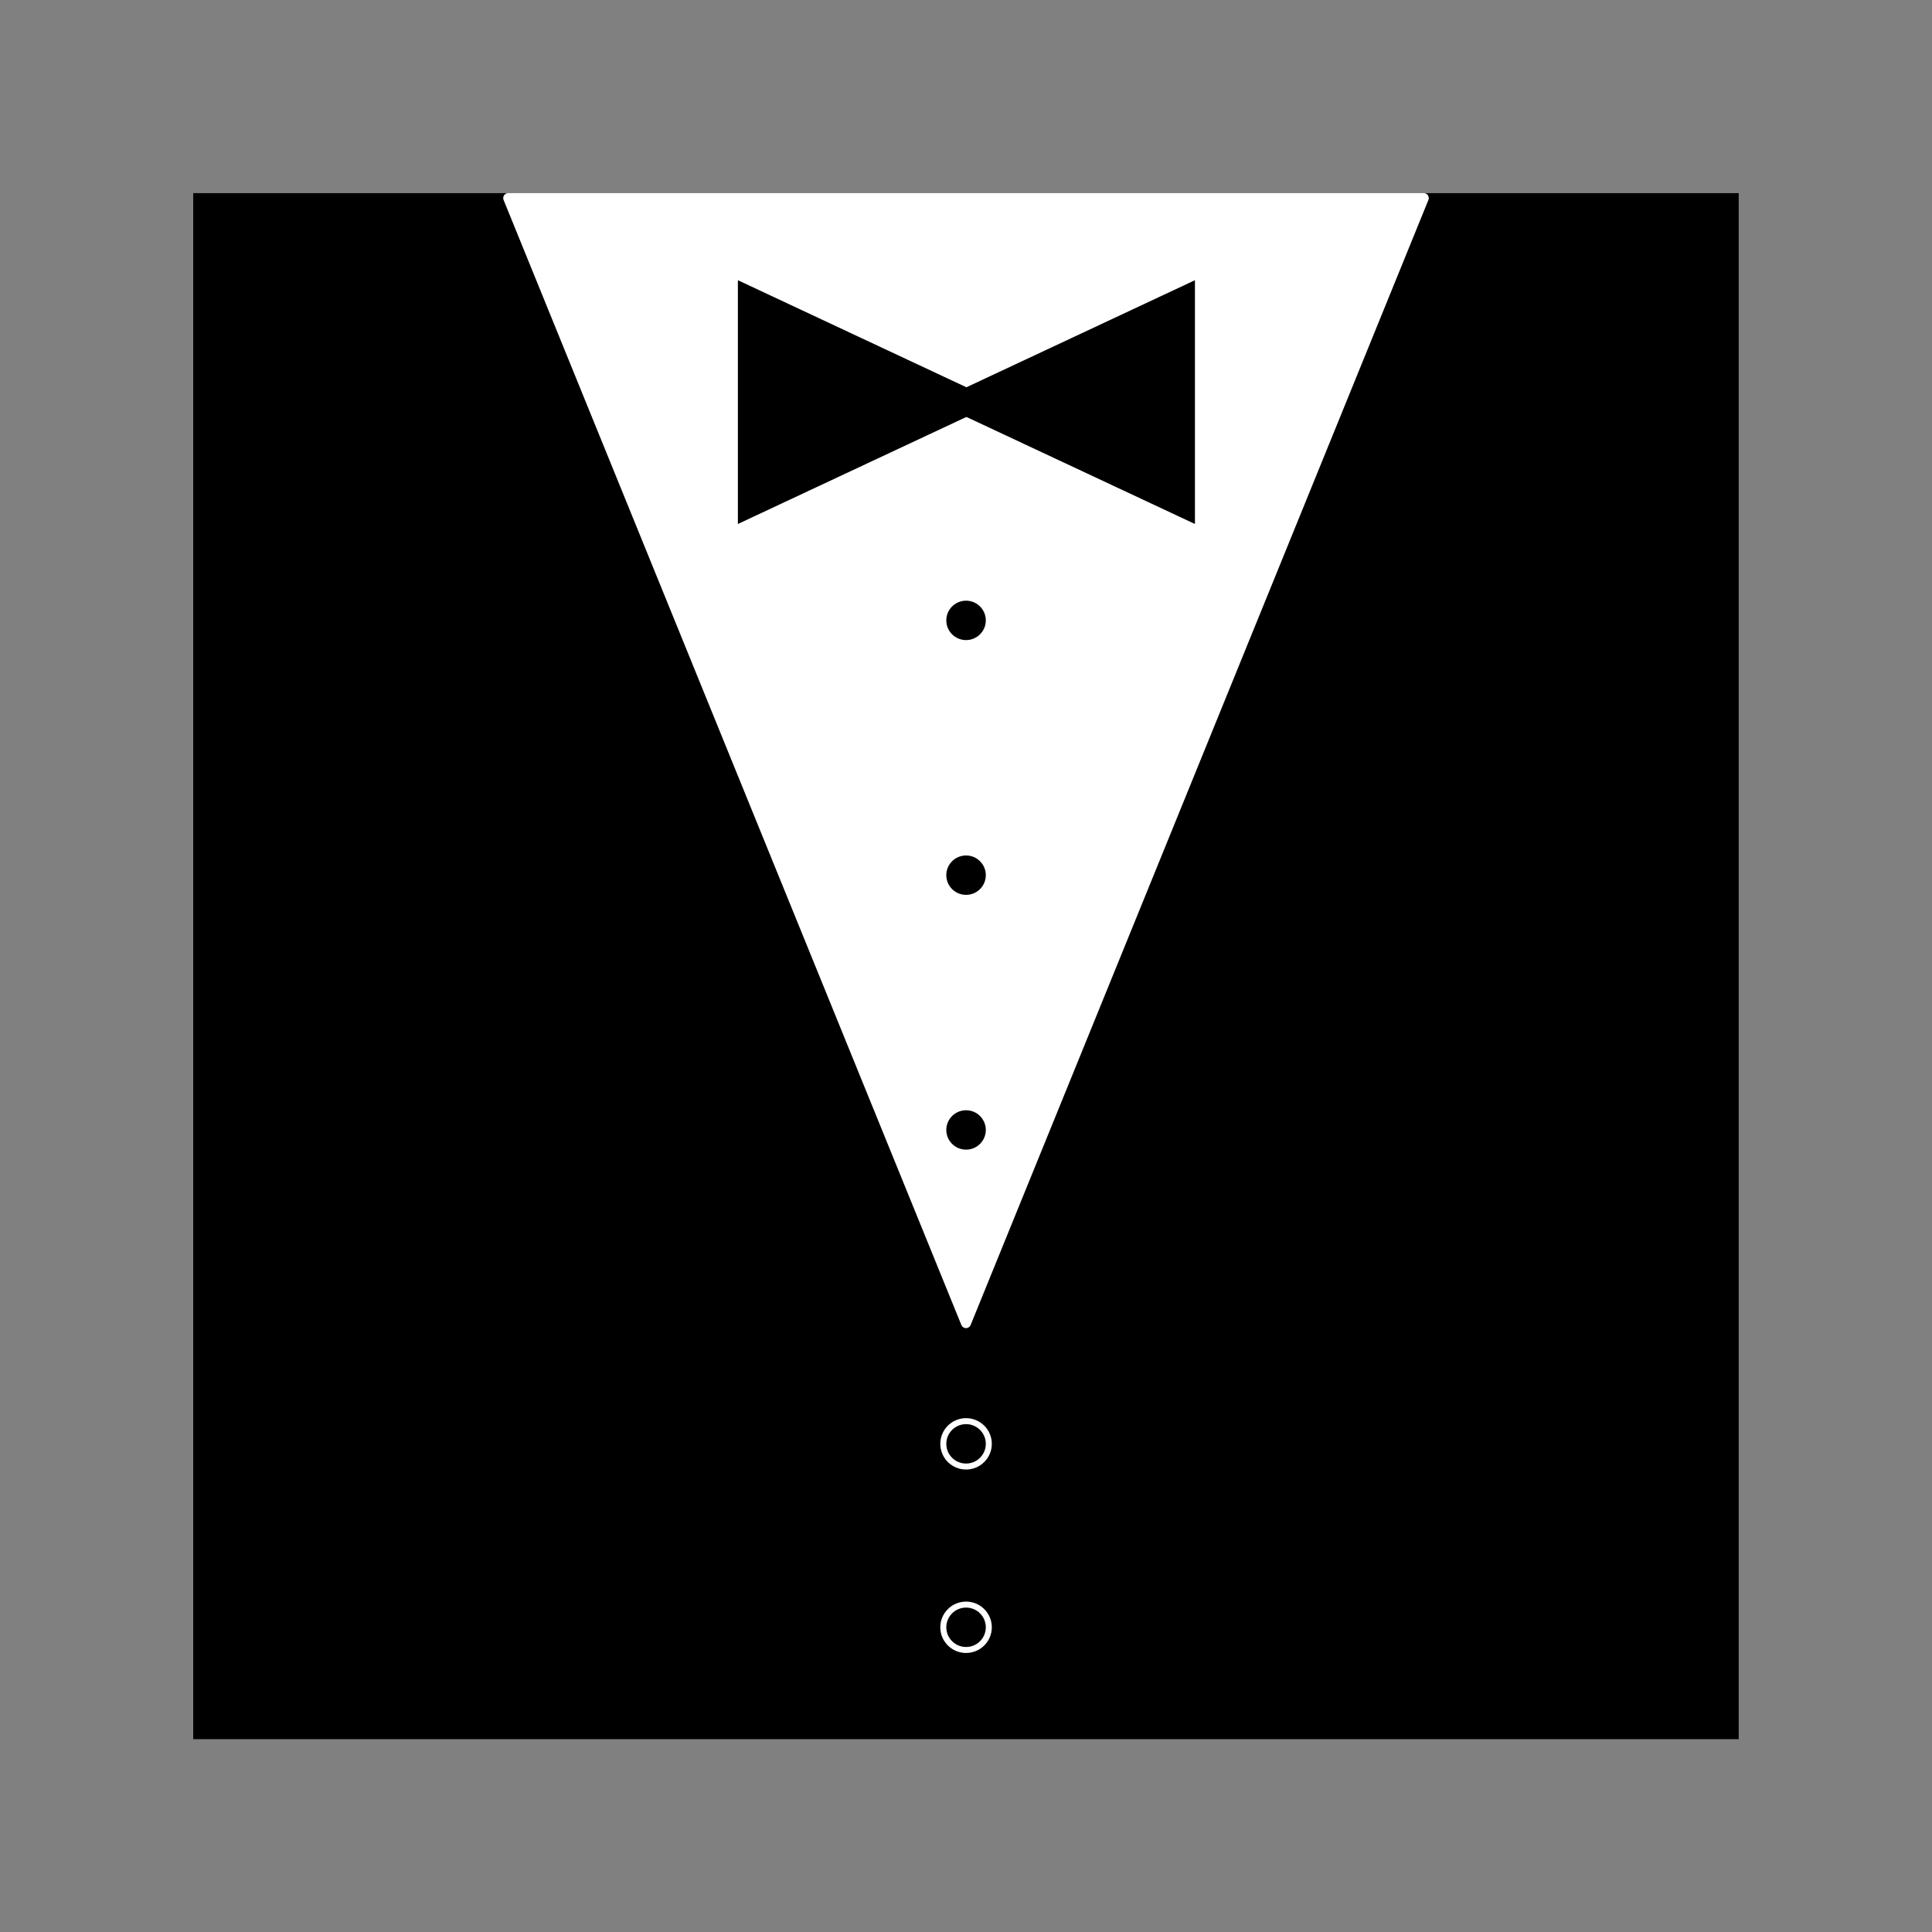 <?xml version="1.0" encoding="UTF-8"?>
<svg width="100pc" height="100pc" version="1.1" viewBox="0 0 423.3 423.3" xmlns="http://www.w3.org/2000/svg"><rect x="0" y="0" width="423.3" height="423.3" fill="#808080" stroke="none"/><g transform="translate(-88.65 -110.1)"><g transform="matrix(2.488 0 0 2.487 15.74 -8.889)"><rect x="46.32" y="64.86" width="136.1" height="136.2" fill-rule="evenodd" stroke-width="3.519"/></g><path d="m300.3 400-100.3-246.5 200.6-2e-5z" fill="#fff" stroke="#fff" stroke-linecap="round" stroke-linejoin="round" stroke-width="2.188"/><g transform="matrix(2.186 0 0 2.139 452 -145)"><path transform="matrix(1 0 0 .829 0 29.55)" d="m-66.18 157.9-26.08 15.06-8e-6-30.12z"/><path transform="matrix(-1 0 0 -.829 0 29.55)" d="m72.53-157.9-26.08 15.06-8e-6-30.12z"/></g><g transform="matrix(2.488 0 0 2.481 131.8 -246.7)" fill-rule="evenodd" stroke="#fff" stroke-width=".529"><circle cx="67.73" cy="198.6" r="2.004"/><circle cx="67.73" cy="221.1" r="2.004"/><circle cx="67.73" cy="243.6" r="2.004"/></g><g transform="matrix(2.488 0 0 2.481 131.8 -259.8)" fill-rule="evenodd" stroke="#fff" stroke-width=".529"><circle cx="67.73" cy="276.6" r="2.004"/><circle cx="67.73" cy="292.8" r="2.004"/></g></g></svg>
